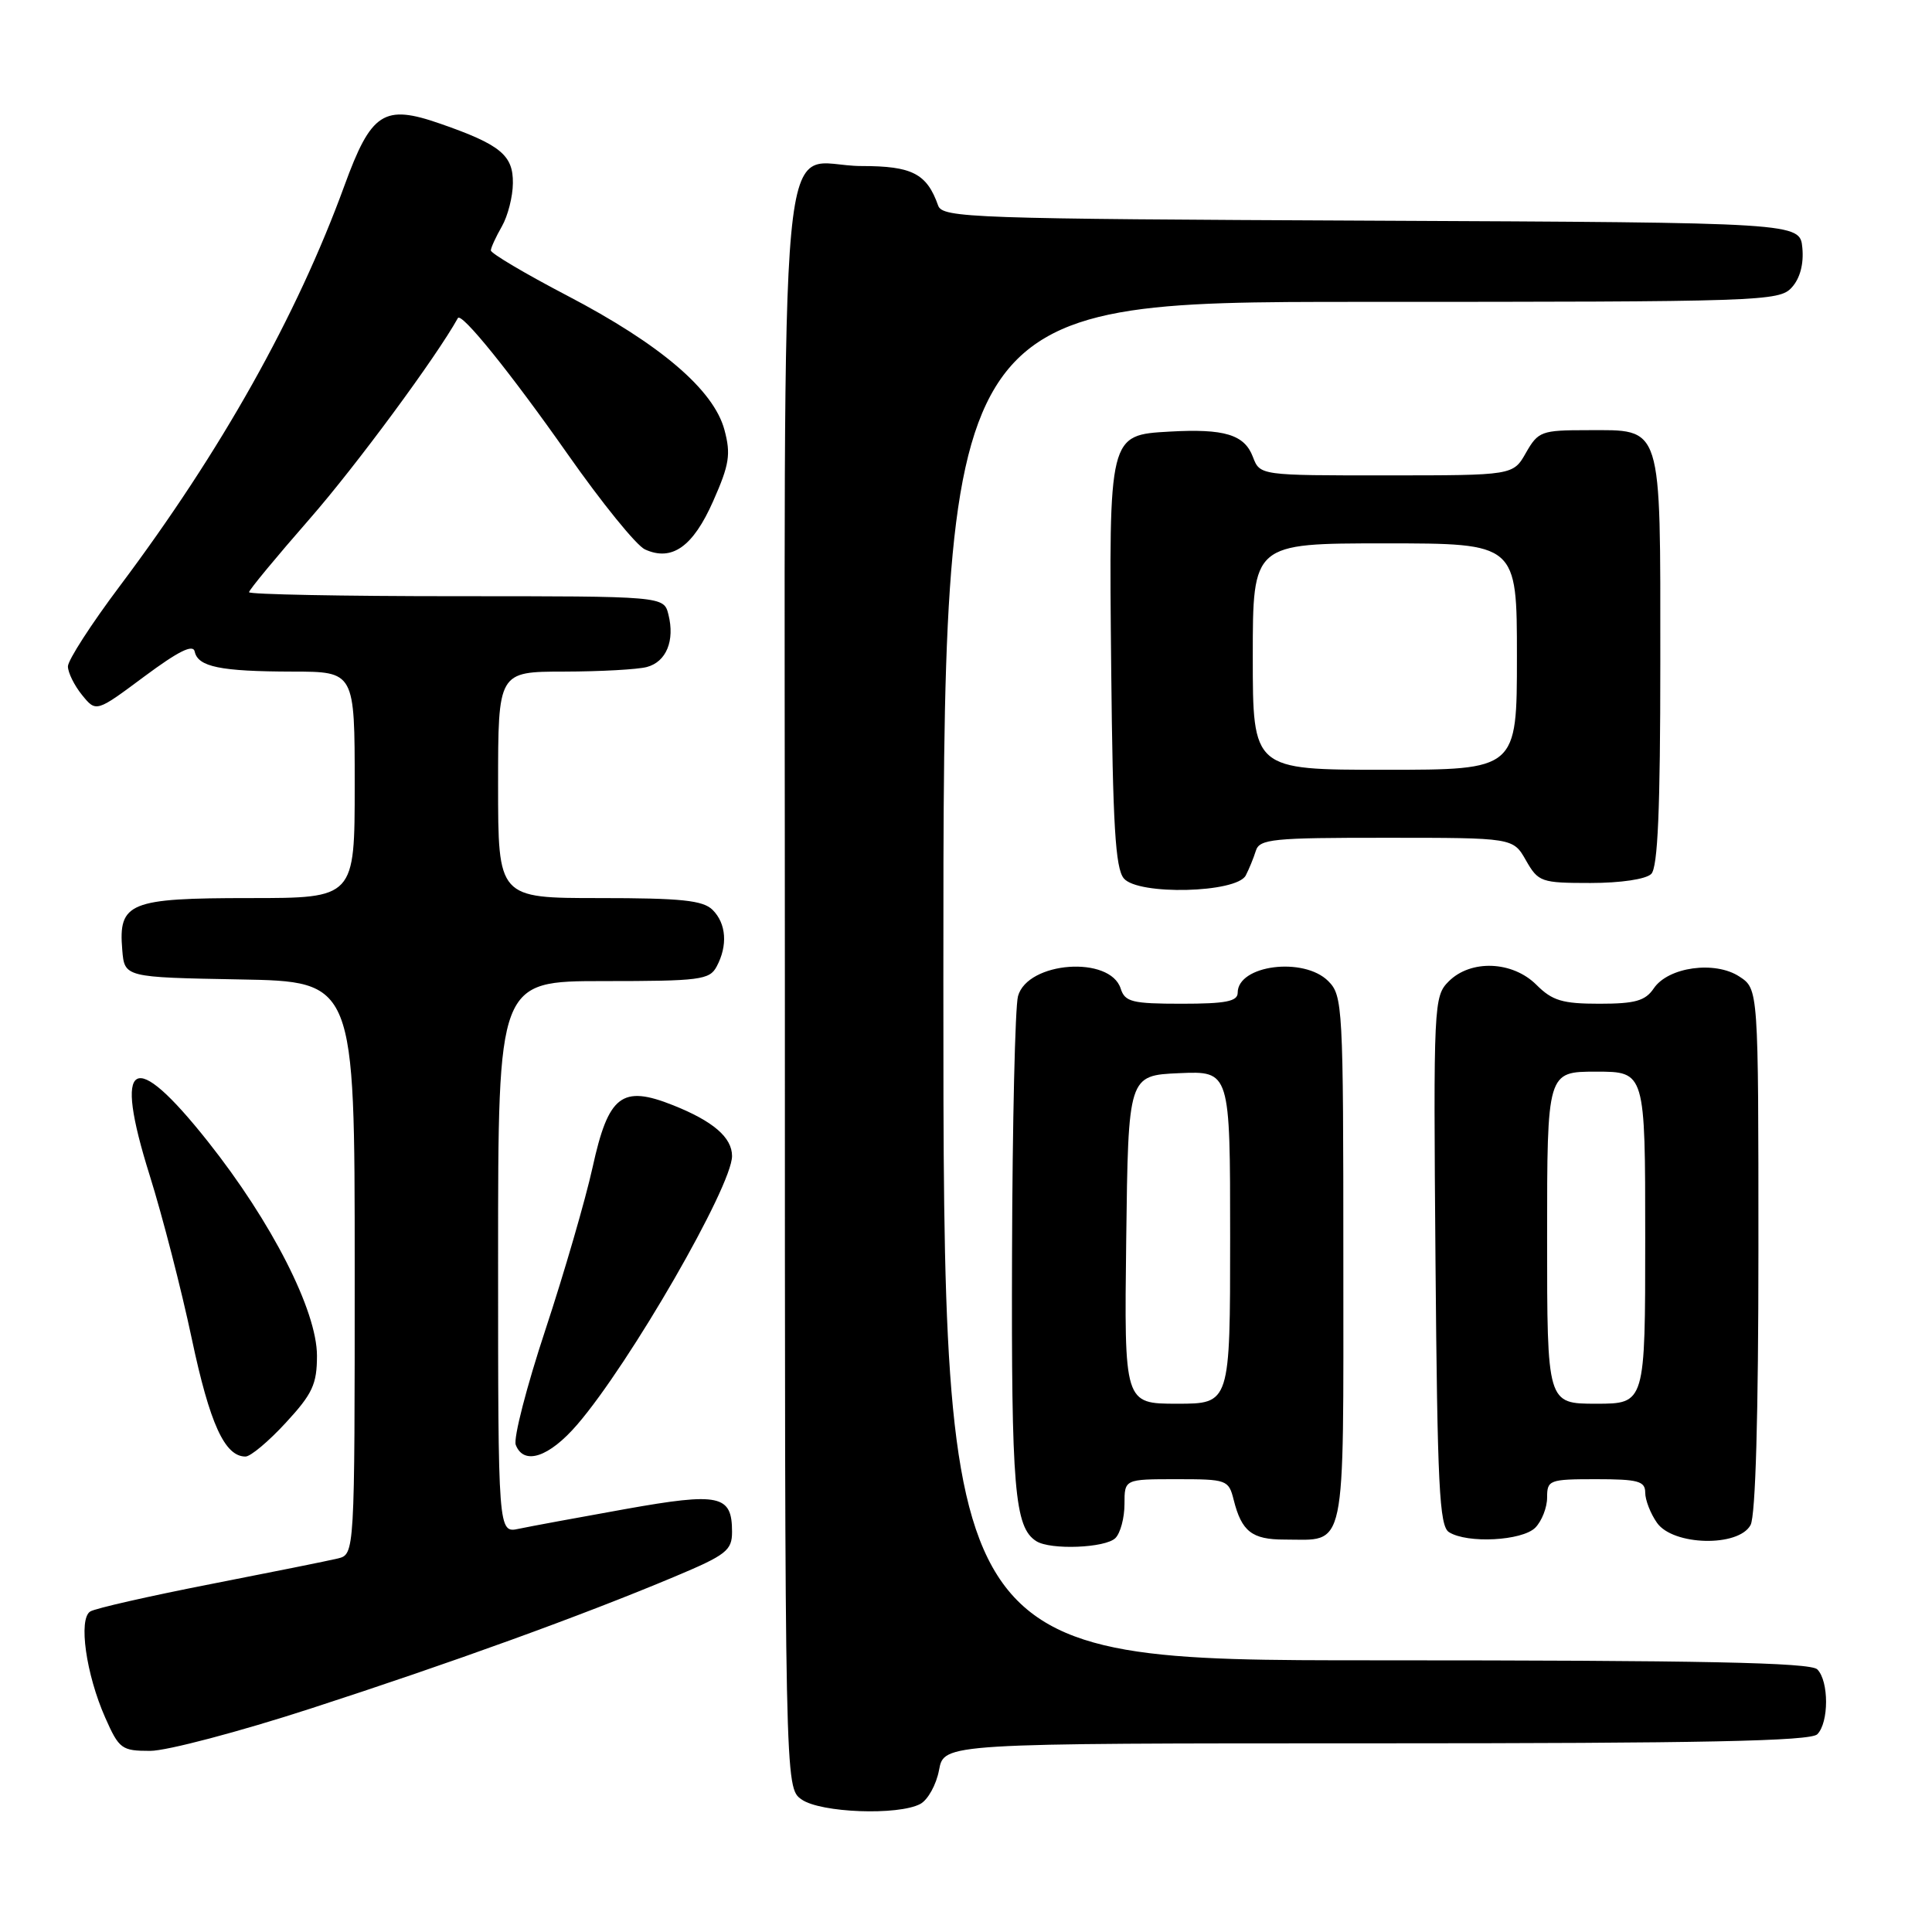 <?xml version="1.0" encoding="UTF-8" standalone="no"?>
<!DOCTYPE svg PUBLIC "-//W3C//DTD SVG 1.1//EN" "http://www.w3.org/Graphics/SVG/1.1/DTD/svg11.dtd" >
<svg xmlns="http://www.w3.org/2000/svg" xmlns:xlink="http://www.w3.org/1999/xlink" version="1.1" viewBox="0 0 256 256">
 <g >
 <path fill="currentColor"
d=" M 121.95 239.03 C 122.95 238.49 124.07 236.47 124.43 234.53 C 125.09 231.00 125.09 231.00 182.35 231.00 C 225.54 231.00 239.89 230.71 240.80 229.80 C 242.35 228.25 242.35 222.75 240.80 221.20 C 239.89 220.29 225.53 220.00 182.30 220.00 C 125.00 220.00 125.00 220.00 125.00 130.00 C 125.00 40.00 125.00 40.00 180.35 40.00 C 233.51 40.00 235.76 39.93 237.42 38.09 C 238.52 36.88 239.02 34.98 238.82 32.84 C 238.50 29.50 238.50 29.50 181.72 29.24 C 128.78 29.00 124.89 28.87 124.31 27.24 C 122.81 23.00 120.87 22.00 114.17 22.00 C 102.85 22.00 104.00 9.63 104.00 131.10 C 104.00 236.89 104.00 236.89 106.22 238.44 C 108.74 240.21 119.03 240.59 121.95 239.03 Z  M 41.20 226.38 C 59.85 220.33 77.11 214.07 89.33 208.94 C 96.24 206.04 97.00 205.45 97.00 202.98 C 97.00 198.08 95.37 197.73 82.86 199.96 C 76.61 201.08 70.26 202.25 68.75 202.57 C 66.00 203.16 66.00 203.16 66.00 166.58 C 66.00 130.00 66.00 130.00 79.96 130.00 C 92.75 130.00 94.02 129.84 94.96 128.07 C 96.45 125.29 96.24 122.38 94.43 120.57 C 93.16 119.30 90.30 119.00 79.43 119.00 C 66.00 119.00 66.00 119.00 66.00 104.00 C 66.00 89.00 66.00 89.00 74.75 88.99 C 79.56 88.98 84.50 88.71 85.72 88.38 C 88.29 87.69 89.44 84.89 88.57 81.43 C 87.96 79.00 87.96 79.00 60.48 79.00 C 45.37 79.00 33.00 78.76 33.00 78.47 C 33.00 78.17 36.63 73.79 41.06 68.72 C 47.18 61.72 57.81 47.31 60.67 42.15 C 61.13 41.32 67.66 49.41 75.22 60.18 C 79.73 66.61 84.33 72.29 85.46 72.80 C 89.03 74.43 91.83 72.45 94.50 66.40 C 96.65 61.55 96.86 60.19 95.99 56.95 C 94.56 51.65 87.51 45.63 75.17 39.18 C 69.58 36.26 65.02 33.56 65.04 33.18 C 65.05 32.81 65.71 31.38 66.50 30.00 C 67.29 28.62 67.95 26.05 67.96 24.27 C 68.01 20.56 66.30 19.16 58.34 16.39 C 50.85 13.78 49.19 14.86 45.63 24.62 C 39.32 41.91 29.33 59.72 15.87 77.66 C 12.09 82.69 9.00 87.48 9.00 88.30 C 9.00 89.11 9.84 90.82 10.87 92.09 C 12.74 94.39 12.74 94.39 19.12 89.64 C 23.66 86.27 25.59 85.31 25.80 86.34 C 26.23 88.36 29.19 88.97 38.75 88.99 C 47.00 89.00 47.00 89.00 47.00 104.00 C 47.00 119.00 47.00 119.00 33.07 119.00 C 17.13 119.00 15.67 119.59 16.20 125.87 C 16.50 129.50 16.50 129.50 31.75 129.78 C 47.00 130.05 47.00 130.05 47.00 168.01 C 47.00 205.96 47.00 205.96 44.75 206.51 C 43.51 206.81 35.90 208.34 27.82 209.92 C 19.75 211.50 12.61 213.12 11.96 213.53 C 10.36 214.51 11.40 221.85 13.94 227.59 C 15.78 231.75 16.12 232.00 19.90 232.00 C 22.10 232.00 31.69 229.47 41.20 226.38 Z  M 147.80 203.80 C 148.46 203.14 149.00 201.12 149.00 199.30 C 149.00 196.00 149.00 196.00 155.89 196.00 C 162.57 196.00 162.80 196.08 163.47 198.74 C 164.52 202.93 165.89 204.00 170.19 204.00 C 178.50 204.00 178.00 206.36 178.00 166.96 C 178.00 133.33 177.92 131.92 176.00 130.00 C 172.75 126.75 164.00 127.87 164.00 131.54 C 164.00 132.69 162.43 133.00 156.57 133.00 C 150.02 133.00 149.06 132.76 148.50 131.00 C 147.10 126.59 136.16 127.39 134.89 132.00 C 134.51 133.38 134.15 148.76 134.10 166.18 C 134.00 197.27 134.43 202.38 137.31 204.21 C 139.19 205.41 146.48 205.12 147.80 203.80 Z  M 203.43 202.43 C 204.29 201.56 205.00 199.76 205.00 198.43 C 205.00 196.11 205.28 196.00 211.50 196.00 C 217.06 196.00 218.00 196.26 218.00 197.78 C 218.00 198.76 218.70 200.56 219.56 201.78 C 221.69 204.82 230.38 205.02 231.96 202.07 C 232.62 200.84 233.00 187.49 233.00 165.59 C 233.00 131.05 233.00 131.05 230.48 129.40 C 227.24 127.27 221.04 128.13 219.13 130.97 C 218.01 132.62 216.67 133.00 211.92 133.00 C 207.04 133.00 205.69 132.60 203.59 130.50 C 200.42 127.33 194.89 127.11 191.96 130.04 C 189.98 132.02 189.93 133.00 190.21 167.07 C 190.46 196.88 190.72 202.22 192.00 203.02 C 194.42 204.55 201.68 204.17 203.43 202.43 Z  M 37.87 188.52 C 41.41 184.69 42.00 183.41 42.00 179.64 C 42.00 173.69 36.00 161.91 27.54 151.25 C 17.59 138.71 14.97 140.25 19.84 155.76 C 21.52 161.12 24.03 170.85 25.41 177.38 C 27.80 188.67 29.78 193.00 32.53 193.00 C 33.20 193.00 35.60 190.99 37.87 188.52 Z  M 76.50 188.75 C 83.48 180.64 97.00 157.18 97.00 153.18 C 97.00 150.72 94.49 148.56 89.19 146.45 C 82.39 143.74 80.62 145.11 78.52 154.68 C 77.57 158.98 74.76 168.66 72.27 176.20 C 69.78 183.73 68.01 190.59 68.34 191.45 C 69.40 194.21 72.76 193.10 76.50 188.75 Z  M 165.07 116.00 C 165.50 115.17 166.10 113.71 166.40 112.75 C 166.88 111.17 168.61 111.00 183.72 111.01 C 200.50 111.01 200.50 111.01 202.20 114.01 C 203.84 116.87 204.20 117.00 210.75 117.00 C 214.75 117.00 218.10 116.50 218.80 115.80 C 219.67 114.93 220.00 107.27 220.00 87.63 C 220.00 55.82 220.37 57.00 210.30 57.00 C 204.25 57.00 203.82 57.16 202.20 59.99 C 200.50 62.99 200.50 62.99 183.73 62.99 C 166.95 63.00 166.95 63.00 166.01 60.53 C 164.89 57.58 162.24 56.78 154.97 57.19 C 146.90 57.65 146.93 57.53 147.24 88.60 C 147.45 109.26 147.79 115.05 148.91 116.39 C 150.78 118.65 163.86 118.33 165.07 116.00 Z  M 149.23 164.25 C 149.50 142.50 149.50 142.50 156.25 142.20 C 163.00 141.91 163.00 141.91 163.00 163.95 C 163.00 186.00 163.00 186.00 155.98 186.00 C 148.96 186.00 148.96 186.00 149.23 164.25 Z  M 205.00 164.00 C 205.00 142.00 205.00 142.00 211.50 142.00 C 218.00 142.00 218.00 142.00 218.00 164.00 C 218.00 186.00 218.00 186.00 211.50 186.00 C 205.00 186.00 205.00 186.00 205.00 164.00 Z  M 166.00 87.00 C 166.00 72.00 166.00 72.00 183.50 72.00 C 201.00 72.00 201.00 72.00 201.00 87.00 C 201.00 102.00 201.00 102.00 183.50 102.00 C 166.00 102.00 166.00 102.00 166.00 87.00 Z "/>
</g>
</svg>